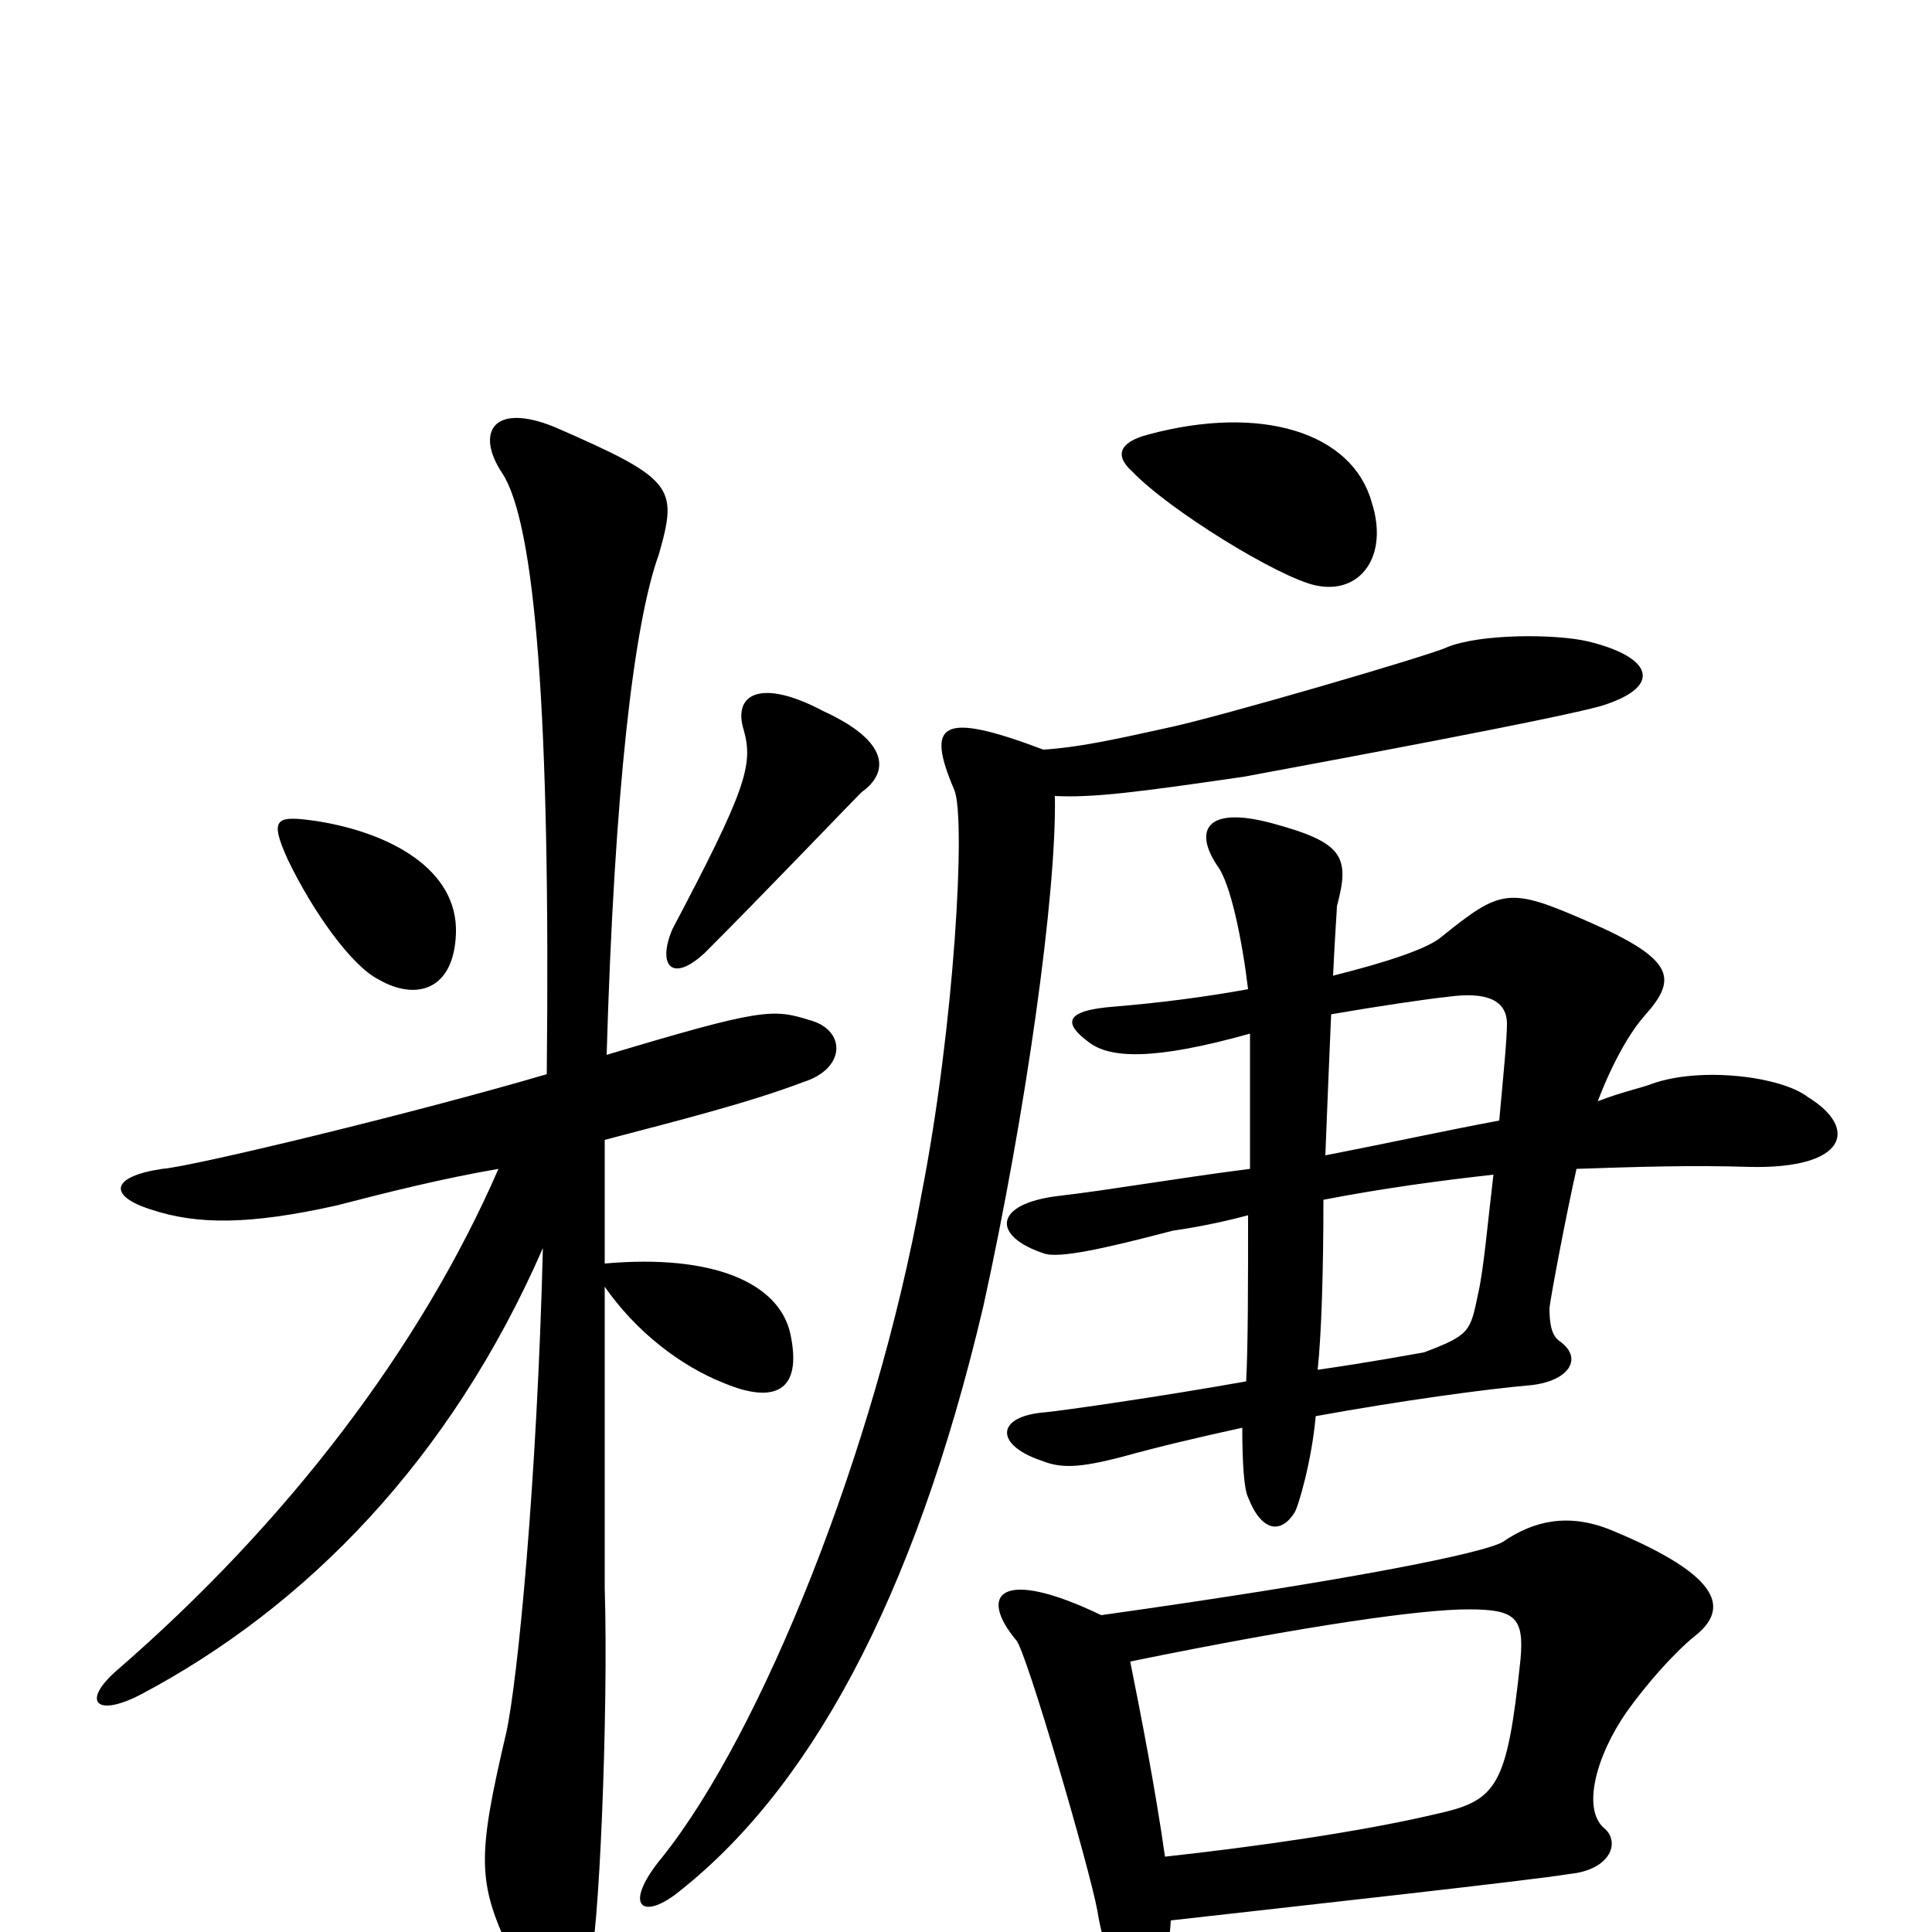 <svg xmlns="http://www.w3.org/2000/svg" viewBox="0 -1000 1000 1000">
	<path fill="#000000" d="M710 -740C700 -776 653 -791 594 -775C579 -771 577 -764 586 -756C605 -736 662 -701 681 -697C704 -692 719 -712 710 -740ZM446 -590C460 -600 461 -616 426 -632C394 -649 379 -641 385 -622C390 -604 386 -591 348 -519C340 -500 348 -491 365 -507C396 -538 437 -581 446 -590ZM236 -517C237 -550 202 -569 164 -575C143 -578 139 -577 149 -555C162 -528 182 -500 196 -493C215 -482 235 -487 236 -517ZM936 -432C922 -443 880 -448 855 -439C850 -437 840 -435 827 -430C835 -451 844 -466 851 -474C868 -493 868 -503 822 -523C781 -541 777 -540 746 -515C739 -509 718 -502 690 -495C691 -517 692 -529 692 -531C699 -557 695 -564 658 -574C624 -583 618 -570 630 -552C637 -543 643 -513 646 -488C624 -484 601 -481 577 -479C550 -477 551 -470 563 -461C574 -452 597 -451 647 -465C647 -445 647 -421 647 -395C608 -390 574 -384 548 -381C514 -377 513 -360 541 -351C549 -349 569 -353 607 -363C621 -365 635 -368 646 -371C646 -336 646 -303 645 -285C600 -277 551 -270 541 -269C515 -267 515 -252 539 -244C549 -240 558 -240 581 -246C599 -251 620 -256 643 -261C643 -242 644 -229 646 -225C653 -207 663 -206 670 -217C672 -220 679 -244 681 -267C725 -275 769 -281 792 -283C812 -285 820 -297 807 -306C803 -309 802 -315 802 -323C803 -331 811 -373 816 -395C846 -396 875 -397 906 -396C956 -395 962 -416 936 -432ZM419 -472C400 -478 394 -478 314 -454C318 -591 328 -677 341 -713C351 -748 349 -752 287 -779C255 -792 246 -776 260 -755C277 -729 285 -630 283 -444C215 -424 99 -396 84 -395C57 -391 56 -381 78 -374C102 -366 129 -366 174 -376C201 -383 229 -390 258 -395C218 -303 149 -212 60 -135C42 -119 50 -111 73 -123C158 -168 233 -244 281 -354C278 -234 268 -130 262 -103C247 -39 247 -26 264 10C280 47 294 43 305 17C310 6 315 -115 313 -178C313 -230 313 -275 313 -334C329 -311 352 -293 375 -284C399 -274 416 -278 409 -310C403 -336 369 -351 313 -346C313 -365 313 -387 313 -410C351 -420 387 -429 416 -440C438 -447 438 -467 419 -472ZM830 -635C861 -645 855 -660 822 -668C805 -672 766 -672 749 -665C741 -661 628 -628 603 -623C576 -617 557 -613 540 -612C487 -632 479 -626 494 -591C500 -576 494 -469 477 -382C453 -249 394 -103 343 -39C323 -15 331 -6 349 -19C418 -72 473 -171 509 -324C531 -424 547 -538 546 -588C566 -587 589 -590 644 -598C687 -606 811 -629 830 -635ZM877 -153C895 -167 892 -184 834 -208C812 -217 794 -213 778 -202C768 -196 698 -182 570 -164C518 -189 506 -175 526 -151C531 -146 564 -33 568 -11C576 40 604 38 606 -6C668 -13 795 -27 812 -30C834 -32 839 -47 830 -54C819 -64 826 -91 842 -114C852 -128 866 -144 877 -153ZM780 -470C780 -462 778 -442 776 -420C749 -415 717 -408 686 -402C687 -427 688 -453 689 -475C712 -479 739 -483 749 -484C770 -487 780 -482 780 -470ZM773 -392C770 -367 768 -343 765 -330C761 -311 761 -309 737 -300C731 -299 710 -295 682 -291C684 -309 685 -343 685 -379C716 -385 746 -389 773 -392ZM787 -141C780 -75 775 -68 743 -61C705 -52 649 -44 603 -39C598 -74 591 -110 585 -140C678 -159 736 -167 760 -167C784 -167 789 -163 787 -141Z"/>
</svg>